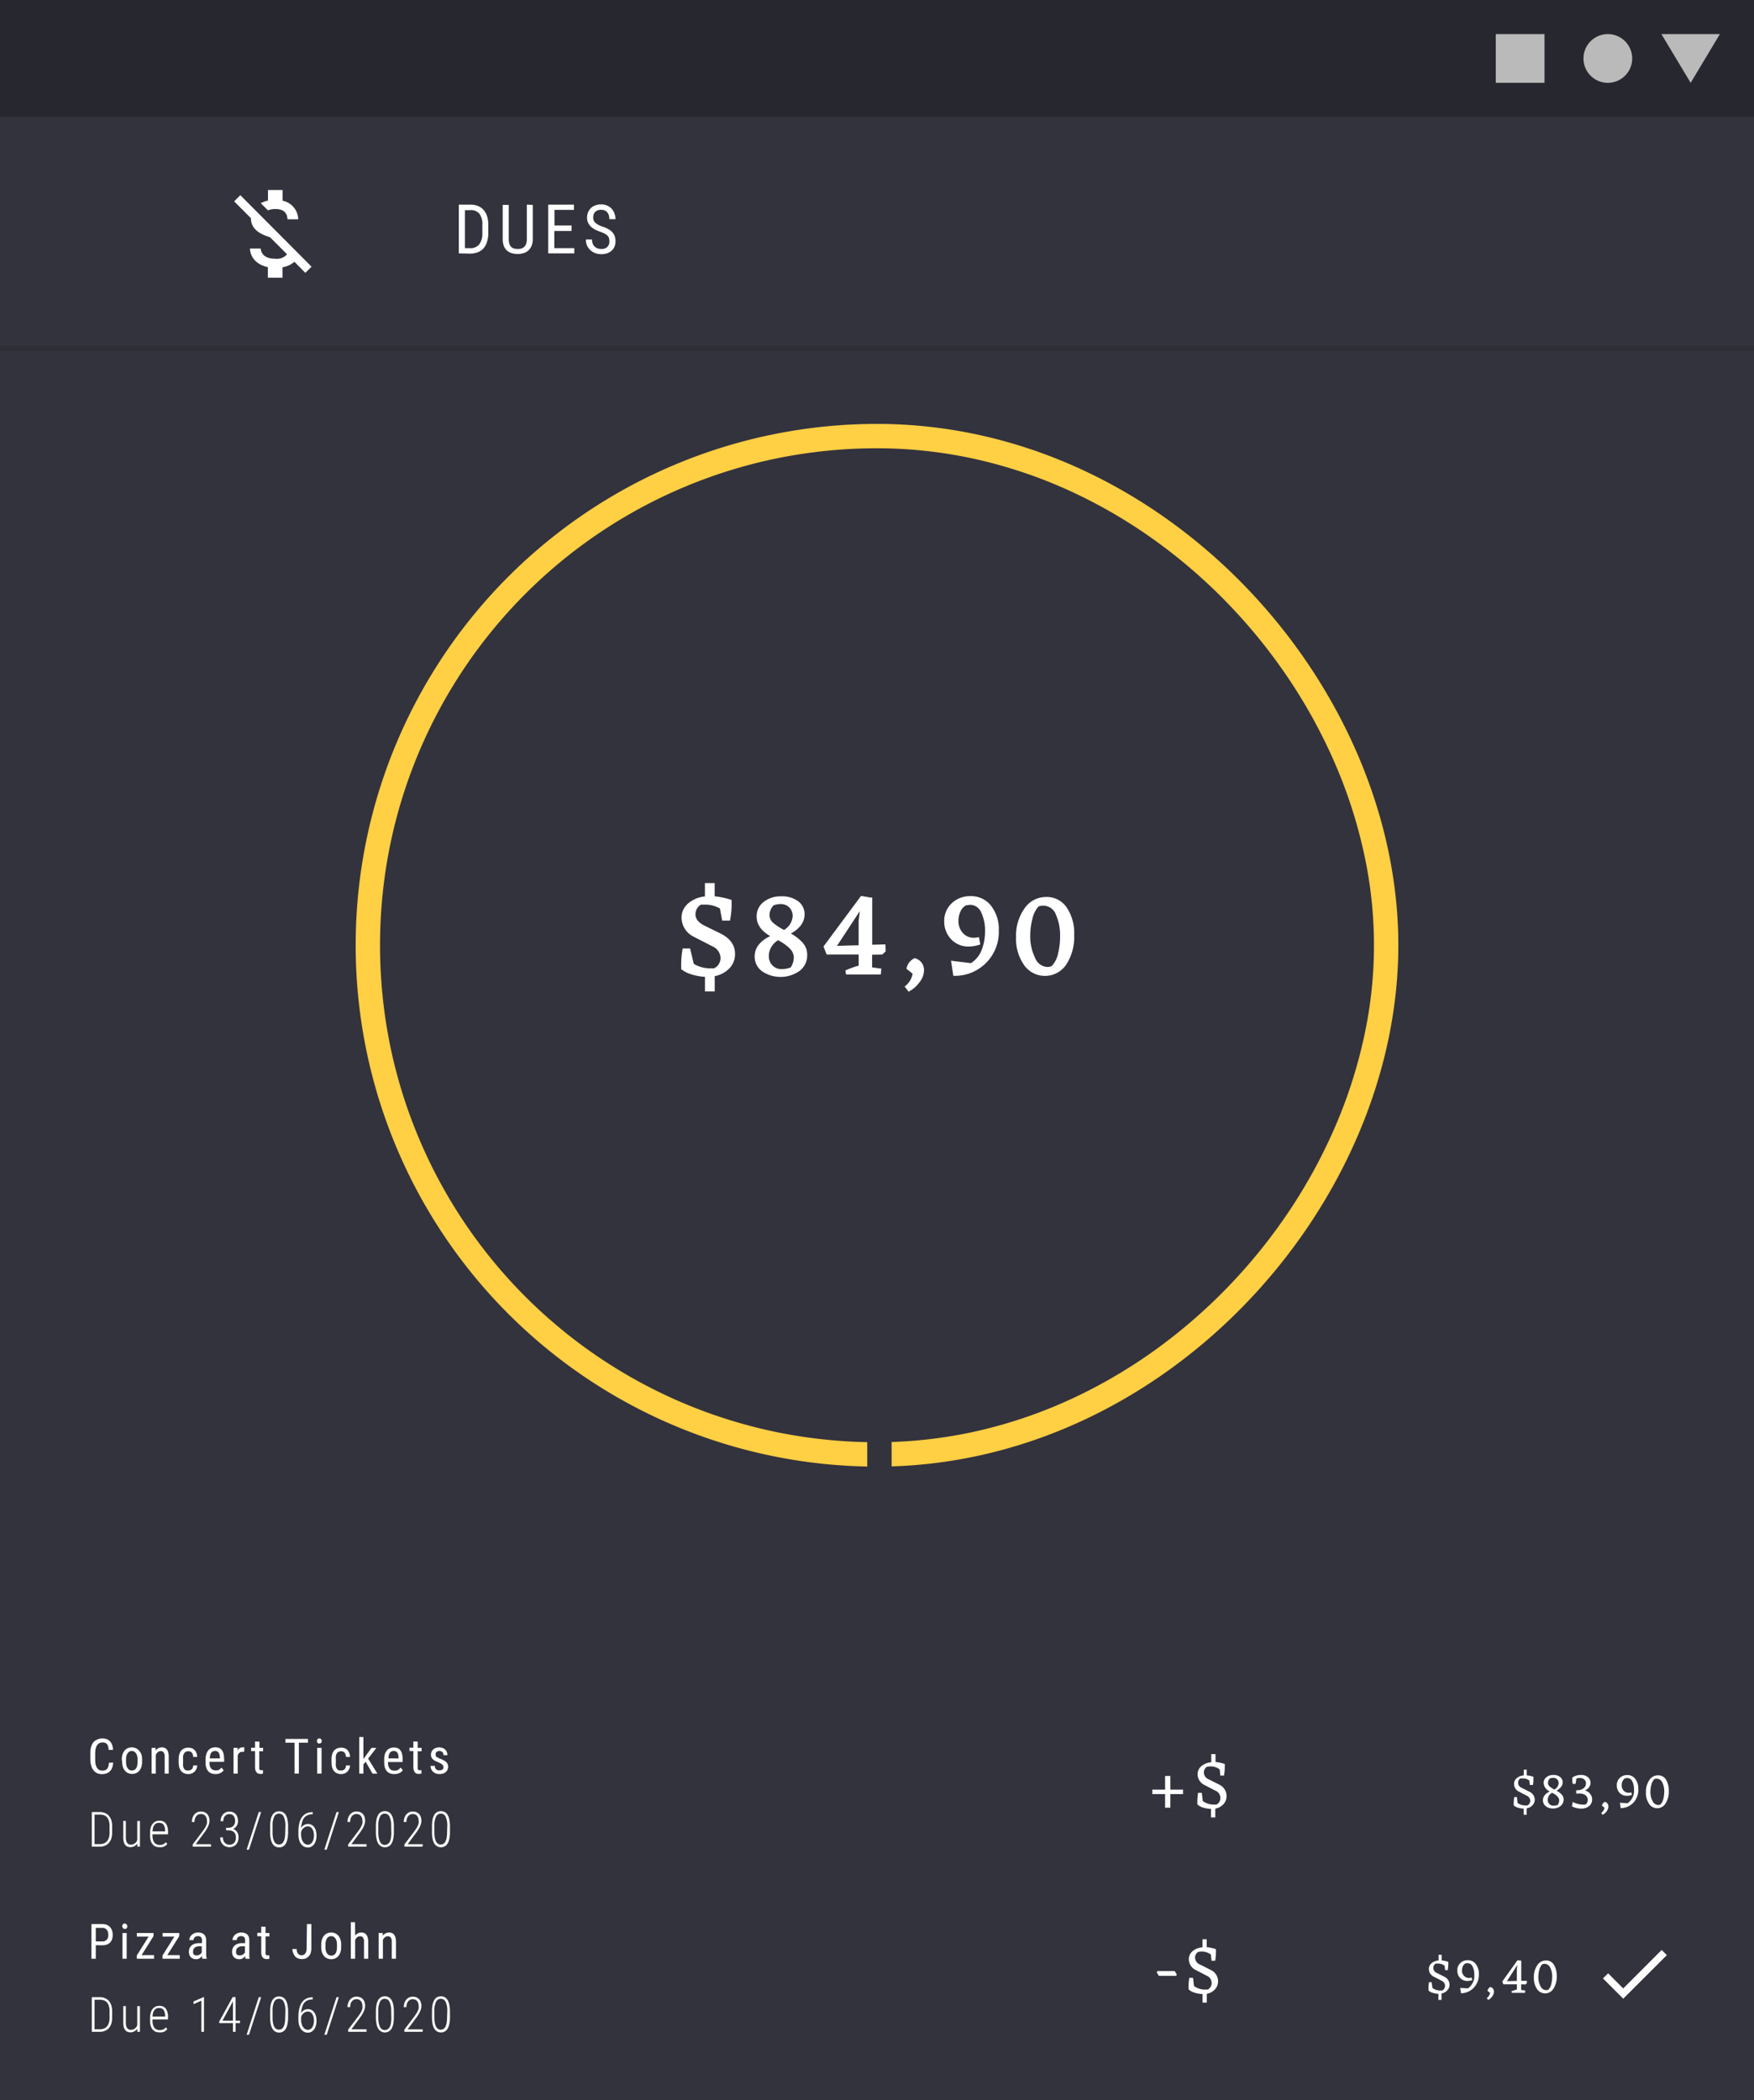 <svg xmlns="http://www.w3.org/2000/svg" xmlns:xlink="http://www.w3.org/1999/xlink" viewBox="0 0 360 431"><defs><clipPath id="a"><rect width="360" height="431" fill="none"/></clipPath><clipPath id="b"><rect y="24" width="360" height="48" fill="none"/></clipPath></defs><title>Dues</title><rect width="360" height="431" fill="#33333d"/><g clip-path="url(#a)"><rect width="360" height="24" fill="#27272f"/><path d="M307,7h10V17H307Zm40,10L341,7h12ZM330,7a5,5,0,1,1-5,5A5,5,0,0,1,330,7Z" fill="#bababa" fill-rule="evenodd"/></g><g clip-path="url(#b)"><g style="isolation:isolate"><g clip-path="url(#b)"><rect y="71" width="360" height="1" opacity="0.1"/><path d="M94.17,52v-10h2.38a4,4,0,0,1,1.51.26,3.11,3.11,0,0,1,1.16.79,3.7,3.7,0,0,1,.74,1.29,5.79,5.79,0,0,1,.26,1.8v1.68a5.68,5.68,0,0,1-.26,1.79A3.41,3.41,0,0,1,99.21,51a3.07,3.07,0,0,1-1.19.79,4.65,4.65,0,0,1-1.59.26Zm1.25-8.87v7.8h1a2.31,2.31,0,0,0,1.94-.78A3.59,3.59,0,0,0,99,47.87v-1.7a3.57,3.57,0,0,0-.61-2.31,2.21,2.21,0,0,0-1.82-.73Z" fill="#fff"/><path d="M109.35,42.05v7a3.58,3.58,0,0,1-.26,1.43,2.67,2.67,0,0,1-.67.95,2.6,2.6,0,0,1-1,.53,4.07,4.07,0,0,1-1.16.17,4.19,4.19,0,0,1-1.2-.17,2.42,2.42,0,0,1-1-.53,2.63,2.63,0,0,1-.65-.95,4,4,0,0,1-.23-1.43v-7h1.24v7a3.3,3.3,0,0,0,.13,1,1.58,1.58,0,0,0,.37.62,1.25,1.25,0,0,0,.56.32,2.52,2.52,0,0,0,.75.1A2.45,2.45,0,0,0,107,51a1.28,1.28,0,0,0,.57-.32A1.58,1.58,0,0,0,108,50a3.3,3.3,0,0,0,.13-1v-7Z" fill="#fff"/><path d="M117.29,47.4h-3.52v3.53h4.1V52h-5.35v-10h5.28v1.08h-4v3.2h3.52Z" fill="#fff"/><path d="M125.07,49.48a2.25,2.25,0,0,0-.08-.61,1.18,1.18,0,0,0-.29-.49,2.12,2.12,0,0,0-.58-.42,7.34,7.34,0,0,0-.93-.4,7.7,7.7,0,0,1-1.12-.48,4,4,0,0,1-.85-.62,2.69,2.69,0,0,1-.54-.8,2.61,2.61,0,0,1-.19-1,2.91,2.91,0,0,1,.2-1.07,2.54,2.54,0,0,1,.57-.86,2.43,2.43,0,0,1,.91-.57,3.14,3.14,0,0,1,1.18-.21,3,3,0,0,1,1.28.25,2.78,2.78,0,0,1,.93.67,2.57,2.57,0,0,1,.57,1,3.31,3.31,0,0,1,.2,1.12h-1.26a3.18,3.18,0,0,0-.1-.77,1.76,1.76,0,0,0-.31-.61,1.39,1.39,0,0,0-.54-.41,2,2,0,0,0-.77-.14,1.94,1.94,0,0,0-.72.12,1.52,1.52,0,0,0-.5.34,1.51,1.51,0,0,0-.29.51,2.2,2.2,0,0,0-.09.64,1.41,1.41,0,0,0,.45,1.06,4.17,4.17,0,0,0,1.4.76,6,6,0,0,1,1.24.53,3.23,3.23,0,0,1,.85.65,2.43,2.43,0,0,1,.49.83,3.35,3.35,0,0,1,.15,1,3,3,0,0,1-.2,1.1,2.29,2.29,0,0,1-.59.84,2.7,2.7,0,0,1-.92.54,3.79,3.79,0,0,1-2.37,0,3.19,3.19,0,0,1-1-.57,2.83,2.83,0,0,1-1-2.26h1.26a2.26,2.26,0,0,0,.15.87,1.56,1.56,0,0,0,.41.61,1.62,1.62,0,0,0,.61.35,2.27,2.27,0,0,0,.75.11,1.68,1.68,0,0,0,1.24-.42A1.57,1.57,0,0,0,125.07,49.48Z" fill="#fff"/></g></g></g><g clip-path="url(#a)"><path d="M49.33,40.06l-1.27,1.27,3.44,3.44c0,2.08,1.56,3.21,3.91,3.91l3.51,3.51a2.77,2.77,0,0,1-2.42.91c-2.06,0-2.87-.92-3-2.1h-2.2c.12,2.19,1.76,3.42,3.68,3.83V57h3V54.85a5,5,0,0,0,2.45-1.12L62.67,56l1.27-1.27ZM56.5,42.9c1.78,0,2.44.85,2.5,2.1h2.21A4,4,0,0,0,58,41.19V39H55v2.16a5.93,5.93,0,0,0-1.48.54L55,43.17a3.92,3.92,0,0,1,1.51-.27Z" fill="#fff"/><path d="M180,87c59.09,0,107,53.5,107,107S239.09,301,180,301a107,107,0,0,1,0-214Zm0,5a103.16,103.16,0,0,0-20.56,2.07,102,102,0,0,0-79.37,79.37,103.14,103.14,0,0,0,0,41.12,102,102,0,0,0,79.37,79.37A103.16,103.16,0,0,0,180,296a93.68,93.68,0,0,0,20.47-2.28,97.92,97.92,0,0,0,19.1-6.46,104.82,104.82,0,0,0,17.34-10.07,110.62,110.62,0,0,0,15.15-13.1,112,112,0,0,0,12.51-15.5A108.78,108.78,0,0,0,274,231.31a99.67,99.67,0,0,0,5.94-18.41,87.73,87.73,0,0,0,0-37.8A99.67,99.67,0,0,0,274,156.69a108.78,108.78,0,0,0-9.43-17.28,112,112,0,0,0-12.51-15.5,110.62,110.62,0,0,0-15.15-13.1,104.82,104.82,0,0,0-17.34-10.07,97.92,97.92,0,0,0-19.1-6.46A93.68,93.68,0,0,0,180,92" fill="#ffcf44"/><line x1="180.5" y1="295.5" x2="180.5" y2="301.5" fill="none" stroke="#33333d" stroke-width="5"/><path d="M150.86,195.75a4.13,4.13,0,0,1-1.17,3,5.69,5.69,0,0,1-3,1.59v3.14h-2v-3A11.27,11.27,0,0,1,142,200a6.31,6.31,0,0,1-2.19-1.09l0-.07,0-.84a17,17,0,0,1,.31-3.34h1.52l.76,3.17a6.83,6.83,0,0,0,3.6.91l.53,0a2.31,2.31,0,0,0,1.35-2.23,2.68,2.68,0,0,0-1.64-2.28l-3.79-1.95a4.43,4.43,0,0,1-2.57-3.86,3.82,3.82,0,0,1,1.35-3,6.19,6.19,0,0,1,3.45-1.44v-2.74h2v2.71a16.13,16.13,0,0,1,3.46.75,17.32,17.32,0,0,1-.31,4.24h-1.61l-.46-2.49a6.09,6.09,0,0,0-3.17-.79l-.72,0a2.26,2.26,0,0,0-1.12,2.06c0,.85.57,1.58,1.72,2.19l3.6,1.77Q150.86,193.18,150.86,195.75Z" fill="#fff"/><path d="M162.33,191.6a9.28,9.28,0,0,1,2.46,1.93,3.66,3.66,0,0,1,.88,2.49,4,4,0,0,1-1.53,3.22,6.78,6.78,0,0,1-7.76.08,3.72,3.72,0,0,1-1.49-3c0-1.77,1.07-3.17,3.19-4.2q-2.78-1.6-2.78-4a3.67,3.67,0,0,1,1.42-3,5.57,5.57,0,0,1,3.64-1.16,5.48,5.48,0,0,1,3.44,1,3.27,3.27,0,0,1,1.34,2.68Q165.14,190,162.33,191.6Zm-.07,7a4.1,4.1,0,0,0,.67-2,2.67,2.67,0,0,0-.77-1.87,9.33,9.33,0,0,0-2.47-1.76,3.91,3.91,0,0,0-1.4,1.43,3.61,3.61,0,0,0-.49,1.79,2.73,2.73,0,0,0,.72,1.93,2.6,2.6,0,0,0,2,.78A5.42,5.42,0,0,0,162.26,198.56Zm-3.55-12.72a2.88,2.88,0,0,0-.77,1.85,2.14,2.14,0,0,0,.76,1.68,10.94,10.94,0,0,0,2.22,1.44,3.52,3.52,0,0,0,1.77-2.86,2.39,2.39,0,0,0-.69-1.74,2.44,2.44,0,0,0-1.8-.71A4,4,0,0,0,158.71,185.84Z" fill="#fff"/><path d="M179,195.94v2.6l1.9.26-.12,1.2h-7.13l-.14-.82a17.09,17.09,0,0,1,2.73-1v-2.28h-6.58l-.64-1.65,7.7-10.37,1.8.29,0,.07.5-.07v9.72l2.71-.07.05,1.44-.7.64ZM176.23,194v-4.94l.24-2.07-4.68,7.13Z" fill="#fff"/><path d="M185.67,202.45a3.92,3.92,0,0,0,1.63-2.62l-1.25-1a2.88,2.88,0,0,1,1.68-2.18,2.48,2.48,0,0,1,1.92,2.5,4,4,0,0,1-.88,2.38,6.45,6.45,0,0,1-2.29,2Z" fill="#fff"/><path d="M201.2,193.83a7.21,7.21,0,0,1-2.36.43,4.8,4.8,0,0,1-3.61-1.48,5.17,5.17,0,0,1-1.43-3.7,4.88,4.88,0,0,1,1.55-3.71,5.41,5.41,0,0,1,3.85-1.45,5.16,5.16,0,0,1,4.23,2A7.82,7.82,0,0,1,205,191a9,9,0,0,1-9.33,9.27l-.48-3.1,4.08.5a5.41,5.41,0,0,0,2.2-2.68,10.29,10.29,0,0,0,.7-3.87,8.59,8.59,0,0,0-.78-3.86,2.5,2.5,0,0,0-2.34-1.56l-.82.12a2.66,2.66,0,0,0-1.11,1.28,4.45,4.45,0,0,0-.4,1.89,3.56,3.56,0,0,0,.88,2.47,2.91,2.91,0,0,0,2.27,1,4.21,4.21,0,0,0,1.05-.14Z" fill="#fff"/><path d="M208.54,192.34a9.64,9.64,0,0,1,1.74-5.91,5.33,5.33,0,0,1,4.45-2.34,4.93,4.93,0,0,1,4.18,2.12,9.4,9.4,0,0,1,1.56,5.68,10.35,10.35,0,0,1-1.63,6.07,5.25,5.25,0,0,1-8.65.11A9.36,9.36,0,0,1,208.54,192.34ZM213.2,186a5.42,5.42,0,0,0-1.31,2.61,13.61,13.61,0,0,0-.44,3.39,10,10,0,0,0,1,4.59,2.85,2.85,0,0,0,2.49,1.87,2.47,2.47,0,0,0,.89-.17,5.17,5.17,0,0,0,1.33-2.58,14.74,14.74,0,0,0,.42-3.52,10.51,10.51,0,0,0-.86-4.47,2.73,2.73,0,0,0-2.52-1.84A3.71,3.71,0,0,0,213.2,186Z" fill="#fff"/><path d="M23.22,361.74a3.29,3.29,0,0,1-.18,1,2,2,0,0,1-.44.74,1.84,1.84,0,0,1-.7.47,2.81,2.81,0,0,1-1,.16,2.15,2.15,0,0,1-1-.21,2,2,0,0,1-.73-.6,2.73,2.73,0,0,1-.47-1,4.29,4.29,0,0,1-.16-1.24v-1.31a4.33,4.33,0,0,1,.16-1.24,2.86,2.86,0,0,1,.47-.94A2.11,2.11,0,0,1,20,357a2.25,2.25,0,0,1,1-.22,2.35,2.35,0,0,1,.91.16,1.78,1.78,0,0,1,.68.46,2.11,2.11,0,0,1,.43.75,3.1,3.1,0,0,1,.18,1h-.9a4.52,4.52,0,0,0-.11-.73A1.55,1.55,0,0,0,22,358a.87.87,0,0,0-.39-.29,1.56,1.56,0,0,0-.56-.1,1.45,1.45,0,0,0-.68.16,1.32,1.32,0,0,0-.46.45,1.94,1.94,0,0,0-.28.7,4.25,4.25,0,0,0-.09.91v1.32a4.83,4.83,0,0,0,.07.88,2.48,2.48,0,0,0,.25.71,1.25,1.25,0,0,0,.44.47,1.16,1.16,0,0,0,.66.18,1.85,1.85,0,0,0,.62-.09A.88.88,0,0,0,22,363a1.18,1.18,0,0,0,.24-.49,3.36,3.36,0,0,0,.12-.73Z" fill="#fff"/><path d="M25,361.11a3.51,3.51,0,0,1,.16-1.08,2.27,2.27,0,0,1,.44-.78,1.72,1.72,0,0,1,.64-.47,2.11,2.11,0,0,1,1.61,0,1.75,1.75,0,0,1,.65.47A2.25,2.25,0,0,1,29,360a3.23,3.23,0,0,1,.16,1.08v.5a3.23,3.23,0,0,1-.16,1.08,2.25,2.25,0,0,1-.43.78,1.75,1.75,0,0,1-.65.47,2.08,2.08,0,0,1-1.6,0,1.67,1.67,0,0,1-.65-.47,2.27,2.27,0,0,1-.44-.78,3.51,3.51,0,0,1-.16-1.08Zm.87.5a2.91,2.91,0,0,0,.09.77,1.5,1.5,0,0,0,.25.54,1,1,0,0,0,.37.33,1,1,0,0,0,.47.11c.78,0,1.18-.58,1.18-1.75v-.5a2.88,2.88,0,0,0-.09-.76,1.69,1.69,0,0,0-.25-.54,1.11,1.11,0,0,0-.38-.34,1,1,0,0,0-.47-.11,1,1,0,0,0-.83.45,1.5,1.5,0,0,0-.25.54,2.88,2.88,0,0,0-.09.76Z" fill="#fff"/><path d="M31.93,358.72l0,.57a1.67,1.67,0,0,1,.56-.5,1.59,1.59,0,0,1,.72-.17,1.63,1.63,0,0,1,.59.1,1.12,1.12,0,0,1,.44.34,1.6,1.6,0,0,1,.29.6,3.18,3.18,0,0,1,.1.88V364H33.8v-3.47a1.42,1.42,0,0,0-.21-.88.71.71,0,0,0-.62-.26.9.9,0,0,0-.58.21,1.48,1.48,0,0,0-.41.56V364h-.86v-5.28Z" fill="#fff"/><path d="M38.68,363.36a1,1,0,0,0,.36-.06.75.75,0,0,0,.3-.18,1,1,0,0,0,.22-.32,1.51,1.51,0,0,0,.09-.47h.82a1.82,1.82,0,0,1-.17.72,1.61,1.61,0,0,1-.39.56,1.5,1.5,0,0,1-.56.36,1.67,1.67,0,0,1-.67.13,2.21,2.21,0,0,1-.89-.17,1.66,1.66,0,0,1-.63-.48,2.08,2.08,0,0,1-.37-.76,4.1,4.1,0,0,1-.12-1v-.6a4,4,0,0,1,.12-1,2.16,2.16,0,0,1,.37-.76,1.66,1.66,0,0,1,.63-.48,2,2,0,0,1,.89-.17,1.88,1.88,0,0,1,.72.13,1.43,1.43,0,0,1,.56.38,1.78,1.78,0,0,1,.36.6,2.42,2.42,0,0,1,.15.8h-.82a1.44,1.44,0,0,0-.28-.88.88.88,0,0,0-.69-.29,1.2,1.2,0,0,0-.57.12.88.88,0,0,0-.34.35,1.58,1.58,0,0,0-.19.53,4.9,4.9,0,0,0,0,.7v.6a4.9,4.9,0,0,0,0,.7,1.43,1.43,0,0,0,.18.54.88.88,0,0,0,.35.34A1.2,1.2,0,0,0,38.68,363.36Z" fill="#fff"/><path d="M44.24,364.1a2.52,2.52,0,0,1-.85-.14,1.71,1.71,0,0,1-.65-.44,2,2,0,0,1-.4-.73,3.32,3.32,0,0,1-.15-1.05v-.6a3.72,3.72,0,0,1,.17-1.18,2.24,2.24,0,0,1,.44-.78,1.62,1.62,0,0,1,.62-.43,2.23,2.23,0,0,1,1.58,0,1.47,1.47,0,0,1,.57.48,2.3,2.3,0,0,1,.33.78,4.93,4.93,0,0,1,.1,1.07v.51h-3v.12a1.91,1.91,0,0,0,.32,1.23,1.13,1.13,0,0,0,.92.39,1.64,1.64,0,0,0,.4,0,1.13,1.13,0,0,0,.32-.13,1.31,1.31,0,0,0,.27-.19,1.75,1.75,0,0,0,.23-.24l.45.55a2.26,2.26,0,0,1-.26.29,1.64,1.64,0,0,1-.36.25,2.67,2.67,0,0,1-.48.18A2.35,2.35,0,0,1,44.24,364.1Zm-.09-4.74a1.16,1.16,0,0,0-.42.07.78.78,0,0,0-.33.24,1.15,1.15,0,0,0-.23.47,2.83,2.83,0,0,0-.11.74h2.08v-.12a3.29,3.29,0,0,0-.07-.57,1.43,1.43,0,0,0-.16-.44.81.81,0,0,0-.29-.29A1.09,1.09,0,0,0,44.15,359.36Z" fill="#fff"/><path d="M50.11,359.53l-.19,0h-.2a.87.87,0,0,0-.58.2,1.26,1.26,0,0,0-.35.53V364h-.86v-5.28h.84v.53a1.31,1.31,0,0,1,.41-.46,1,1,0,0,1,.57-.17H50l.09,0,.06,0Z" fill="#fff"/><path d="M53.24,357.44v1.28H54v.7h-.79v3.27a1,1,0,0,0,0,.33.43.43,0,0,0,.1.19.24.24,0,0,0,.14.09.51.51,0,0,0,.17,0l.2,0,.15,0V364l-.23.06a1.31,1.31,0,0,1-.37,0A1.34,1.34,0,0,1,53,364a.88.88,0,0,1-.34-.24,1.4,1.4,0,0,1-.23-.44,2.48,2.48,0,0,1-.08-.66v-3.27h-.81v-.7h.81v-1.28Z" fill="#fff"/><path d="M63.21,357.66H61.34V364h-.89v-6.34H58.58v-.77h4.63Z" fill="#fff"/><path d="M65.05,357.32a.6.6,0,0,1,.12-.38.47.47,0,0,1,.37-.15.43.43,0,0,1,.37.16.57.57,0,0,1,.12.37.56.56,0,0,1-.12.36.44.44,0,0,1-.37.15.47.47,0,0,1-.37-.15A.56.56,0,0,1,65.05,357.32ZM66,364H65.1v-5.28H66Z" fill="#fff"/><path d="M70.05,363.36a1,1,0,0,0,.36-.06.83.83,0,0,0,.3-.18,1,1,0,0,0,.22-.32,1.51,1.51,0,0,0,.09-.47h.82a1.82,1.82,0,0,1-.17.72,1.76,1.76,0,0,1-.39.56,1.5,1.5,0,0,1-.56.36,1.67,1.67,0,0,1-.67.13,2.21,2.21,0,0,1-.89-.17,1.66,1.66,0,0,1-.63-.48,2.08,2.08,0,0,1-.37-.76,4.1,4.1,0,0,1-.12-1v-.6a4,4,0,0,1,.12-1,2.16,2.16,0,0,1,.37-.76,1.66,1.66,0,0,1,.63-.48,2,2,0,0,1,.88-.17,1.9,1.9,0,0,1,.73.13,1.43,1.43,0,0,1,.56.38,1.78,1.78,0,0,1,.36.6,2.42,2.42,0,0,1,.15.8H71a1.44,1.44,0,0,0-.28-.88.89.89,0,0,0-.7-.29,1.19,1.19,0,0,0-.56.12,1,1,0,0,0-.35.35,1.83,1.83,0,0,0-.18.53,4.9,4.9,0,0,0,0,.7v.6a4.9,4.9,0,0,0,0,.7,1.43,1.43,0,0,0,.18.54.88.88,0,0,0,.35.34A1.2,1.2,0,0,0,70.05,363.36Z" fill="#fff"/><path d="M75.05,361.58l-.46.53V364h-.86v-7.5h.86V361l.39-.53,1.26-1.74h1l-1.68,2.2,1.9,3.08h-1Z" fill="#fff"/><path d="M80.91,364.1a2.52,2.52,0,0,1-.85-.14,1.71,1.71,0,0,1-.65-.44,2,2,0,0,1-.41-.73,3.66,3.66,0,0,1-.14-1.05v-.6A3.72,3.72,0,0,1,79,360a2.24,2.24,0,0,1,.44-.78,1.55,1.55,0,0,1,.62-.43,2.23,2.23,0,0,1,1.58,0,1.47,1.47,0,0,1,.57.48,2.3,2.3,0,0,1,.33.78,4.93,4.93,0,0,1,.1,1.07v.51h-3v.12A1.91,1.91,0,0,0,80,363a1.13,1.13,0,0,0,.92.39,1.64,1.64,0,0,0,.4,0,1.13,1.13,0,0,0,.32-.13A1.31,1.31,0,0,0,82,363a1.75,1.75,0,0,0,.23-.24l.45.55a2.26,2.26,0,0,1-.26.29,1.64,1.64,0,0,1-.36.25,2.67,2.67,0,0,1-.48.18A2.35,2.35,0,0,1,80.91,364.1Zm-.09-4.74a1.16,1.16,0,0,0-.42.07.78.78,0,0,0-.33.24,1.3,1.3,0,0,0-.24.47,3.39,3.39,0,0,0-.1.74h2.08v-.12a3.29,3.29,0,0,0-.07-.57,1.43,1.43,0,0,0-.16-.44.76.76,0,0,0-.3-.29A1,1,0,0,0,80.82,359.36Z" fill="#fff"/><path d="M85.73,357.44v1.28h.8v.7h-.8v3.27a1,1,0,0,0,0,.33.56.56,0,0,0,.1.19.24.24,0,0,0,.15.09.45.45,0,0,0,.16,0l.2,0,.15,0V364l-.23.06a1.31,1.31,0,0,1-.37,0,1.34,1.34,0,0,1-.4-.07.78.78,0,0,1-.33-.24,1.08,1.08,0,0,1-.23-.44,2.1,2.1,0,0,1-.09-.66v-3.27h-.8v-.7h.8v-1.28Z" fill="#fff"/><path d="M91,362.65a.59.59,0,0,0-.23-.5,2.3,2.3,0,0,0-.31-.22L90,361.7l-.66-.3a2.23,2.23,0,0,1-.48-.32,1.2,1.2,0,0,1-.31-.41,1.35,1.35,0,0,1-.1-.55,1.45,1.45,0,0,1,.12-.59,1.32,1.32,0,0,1,.34-.47,1.38,1.38,0,0,1,.52-.32,1.92,1.92,0,0,1,.69-.12,2,2,0,0,1,.72.12,1.66,1.66,0,0,1,.54.34,1.54,1.54,0,0,1,.33.51,1.68,1.68,0,0,1,.12.63H91a1.06,1.06,0,0,0,0-.31.88.88,0,0,0-.17-.28.79.79,0,0,0-.27-.2,1,1,0,0,0-.36-.07,1,1,0,0,0-.37.06.77.77,0,0,0-.25.16.61.61,0,0,0-.15.24.77.77,0,0,0,0,.27.62.62,0,0,0,0,.25.52.52,0,0,0,.14.2,1.7,1.7,0,0,0,.28.18,4.06,4.06,0,0,0,.46.22c.27.1.5.21.71.31a2.36,2.36,0,0,1,.52.35,1.31,1.31,0,0,1,.32.43,1.35,1.35,0,0,1,.11.55,1.57,1.57,0,0,1-.13.63,1.3,1.3,0,0,1-.35.48,1.72,1.72,0,0,1-.55.3,2.36,2.36,0,0,1-.72.11,2.14,2.14,0,0,1-.79-.14,1.7,1.7,0,0,1-.58-.37,1.6,1.6,0,0,1-.36-.54,1.68,1.68,0,0,1-.12-.63h.87a1.16,1.16,0,0,0,.1.46.87.87,0,0,0,.24.29.81.81,0,0,0,.31.15,1.24,1.24,0,0,0,.33,0,1,1,0,0,0,.66-.19A.65.65,0,0,0,91,362.65Z" fill="#fff"/><path d="M18.84,379v-7.11h1.67a2.63,2.63,0,0,1,1,.19,2.1,2.1,0,0,1,.8.54,2.63,2.63,0,0,1,.52.9,3.78,3.78,0,0,1,.18,1.22v1.42a3.82,3.82,0,0,1-.18,1.22,2.68,2.68,0,0,1-.52.89,2.06,2.06,0,0,1-.81.54,2.76,2.76,0,0,1-1.05.19Zm.56-6.58v6.06h1.08a2.3,2.3,0,0,0,.85-.15,1.59,1.59,0,0,0,.63-.45,2,2,0,0,0,.39-.73,3.33,3.33,0,0,0,.14-1v-1.44a3.35,3.35,0,0,0-.14-1A2.08,2.08,0,0,0,22,373a1.71,1.71,0,0,0-.62-.44,2.37,2.37,0,0,0-.83-.14Z" fill="#fff"/><path d="M28.14,378.37a1.4,1.4,0,0,1-.55.53,1.63,1.63,0,0,1-.84.2,1.59,1.59,0,0,1-.59-.11,1.13,1.13,0,0,1-.46-.35,1.71,1.71,0,0,1-.3-.62,3.5,3.5,0,0,1-.1-.92v-3.38h.53v3.39a2.75,2.75,0,0,0,.08.7,1.18,1.18,0,0,0,.22.45.73.73,0,0,0,.31.25,1,1,0,0,0,.38.07,1.51,1.51,0,0,0,.5-.07,1.17,1.17,0,0,0,.38-.21A1.3,1.3,0,0,0,28,378a1.36,1.36,0,0,0,.17-.41v-3.86h.55V379h-.53Z" fill="#fff"/><path d="M32.76,379.1A2.07,2.07,0,0,1,32,379a1.57,1.57,0,0,1-.64-.44,2.1,2.1,0,0,1-.41-.74,3.35,3.35,0,0,1-.15-1.06v-.61a3.7,3.7,0,0,1,.16-1.13,2.1,2.1,0,0,1,.42-.77,1.51,1.51,0,0,1,.6-.44,2,2,0,0,1,.73-.14,1.58,1.58,0,0,1,1.32.57,2.85,2.85,0,0,1,.45,1.76v.46H31.3v.3a2.88,2.88,0,0,0,.11.83,1.69,1.69,0,0,0,.3.6,1.21,1.21,0,0,0,.47.34,1.48,1.48,0,0,0,.61.12,1.73,1.73,0,0,0,.71-.14,1.69,1.69,0,0,0,.55-.43l.28.36a1.27,1.27,0,0,1-.25.27,1.45,1.45,0,0,1-.34.23,2.16,2.16,0,0,1-.43.15A2.32,2.32,0,0,1,32.76,379.1Zm-.09-5a1.51,1.51,0,0,0-.53.09,1.07,1.07,0,0,0-.42.32,1.54,1.54,0,0,0-.29.54,3.16,3.16,0,0,0-.12.82H33.9v-.14a3.4,3.4,0,0,0-.09-.69,1.5,1.5,0,0,0-.23-.51,1,1,0,0,0-.37-.32A1.19,1.19,0,0,0,32.67,374.13Z" fill="#fff"/><path d="M43.32,379H39.55v-.46l2-2.64c.18-.24.34-.47.46-.66a3.47,3.47,0,0,0,.3-.56,2.14,2.14,0,0,0,.17-.48,2.28,2.28,0,0,0,0-.44,2.16,2.16,0,0,0-.08-.59,1.33,1.33,0,0,0-.23-.46,1,1,0,0,0-.38-.3,1.21,1.21,0,0,0-.52-.11,1.16,1.16,0,0,0-1,.46,1.46,1.46,0,0,0-.26.53,2.17,2.17,0,0,0-.09.65h-.54a2.82,2.82,0,0,1,.12-.83,2.12,2.12,0,0,1,.37-.68,1.67,1.67,0,0,1,.58-.47,1.79,1.79,0,0,1,.78-.17,2.07,2.07,0,0,1,.73.13,1.59,1.59,0,0,1,.56.38,1.61,1.61,0,0,1,.35.6,2.53,2.53,0,0,1,.12.8,2.1,2.1,0,0,1-.1.65,3.53,3.53,0,0,1-.26.65c-.11.21-.23.42-.37.64s-.29.42-.44.62l-1.65,2.24h3.11Z" fill="#fff"/><path d="M46.39,375.12h.51a1.35,1.35,0,0,0,.59-.11,1.17,1.17,0,0,0,.42-.29,1.22,1.22,0,0,0,.26-.44,1.6,1.6,0,0,0,.09-.53,2.1,2.1,0,0,0-.08-.59,1.31,1.31,0,0,0-.22-.46,1,1,0,0,0-.38-.29,1.37,1.37,0,0,0-1,0,1.24,1.24,0,0,0-.4.29,1.38,1.38,0,0,0-.26.46,1.91,1.91,0,0,0-.09.61h-.55a2.32,2.32,0,0,1,.14-.8,1.93,1.93,0,0,1,.37-.62,1.82,1.82,0,0,1,.58-.4,1.72,1.72,0,0,1,.72-.15,2.09,2.09,0,0,1,.72.13,1.57,1.57,0,0,1,.56.39,1.7,1.7,0,0,1,.35.62,2.39,2.39,0,0,1,.13.84,1.58,1.58,0,0,1-.07.47,1.49,1.49,0,0,1-.19.45,1.61,1.61,0,0,1-.31.38,1.74,1.74,0,0,1-.45.29,1.38,1.38,0,0,1,.51.27,1.44,1.44,0,0,1,.35.39,1.63,1.63,0,0,1,.2.49,2.45,2.45,0,0,1,.07.56,2.54,2.54,0,0,1-.14.86,2.15,2.15,0,0,1-.39.64,1.69,1.69,0,0,1-.59.39,2,2,0,0,1-.74.14,1.94,1.94,0,0,1-.71-.13,1.69,1.69,0,0,1-.61-.38,2,2,0,0,1-.42-.63,2.16,2.16,0,0,1-.16-.88h.54a2,2,0,0,0,.1.61,1.41,1.41,0,0,0,.28.48,1.22,1.22,0,0,0,.43.31,1.43,1.43,0,0,0,1.52-.27,1.65,1.65,0,0,0,.34-1.12,1.83,1.83,0,0,0-.1-.66A1.23,1.23,0,0,0,48,376a1.38,1.38,0,0,0-.46-.26,2.23,2.23,0,0,0-.6-.08h-.51Z" fill="#fff"/><path d="M51.1,379.61h-.48l2.49-7.72h.49Z" fill="#fff"/><path d="M59.13,376A6.13,6.13,0,0,1,59,377.4a2.86,2.86,0,0,1-.36,1,1.41,1.41,0,0,1-.58.56,1.49,1.49,0,0,1-.77.19,1.52,1.52,0,0,1-.77-.19,1.48,1.48,0,0,1-.58-.56,2.86,2.86,0,0,1-.37-1,6.13,6.13,0,0,1-.13-1.37v-1.19a6.74,6.74,0,0,1,.12-1.36,3.09,3.09,0,0,1,.37-1,1.55,1.55,0,0,1,.58-.56,1.74,1.74,0,0,1,1.54,0,1.57,1.57,0,0,1,.59.56,2.86,2.86,0,0,1,.36,1,6,6,0,0,1,.13,1.36Zm-.55-1.27a4.19,4.19,0,0,0-.32-1.84,1.08,1.08,0,0,0-2,0,4,4,0,0,0-.32,1.84v1.34a5.65,5.65,0,0,0,.08,1.06,3.06,3.06,0,0,0,.25.79,1.31,1.31,0,0,0,.41.48,1.1,1.1,0,0,0,1.14,0,1.29,1.29,0,0,0,.4-.48,2.72,2.72,0,0,0,.24-.79,5.65,5.65,0,0,0,.08-1.06Z" fill="#fff"/><path d="M64.17,371.84v.52h-.08a2.21,2.21,0,0,0-1,.2,1.89,1.89,0,0,0-.7.55A2.66,2.66,0,0,0,62,374a4.45,4.45,0,0,0-.2,1.16,1.65,1.65,0,0,1,.62-.61,1.63,1.63,0,0,1,1.58,0,1.72,1.72,0,0,1,.53.51,2.21,2.21,0,0,1,.32.75,3.24,3.24,0,0,1,.11.89,3.71,3.71,0,0,1-.12,1,2.59,2.59,0,0,1-.35.77,1.82,1.82,0,0,1-.56.51,1.44,1.44,0,0,1-.75.19,1.59,1.59,0,0,1-.82-.21,2,2,0,0,1-.61-.56,2.73,2.73,0,0,1-.37-.83,3.73,3.73,0,0,1-.13-1v-.62a7.57,7.57,0,0,1,.16-1.65,3.75,3.75,0,0,1,.51-1.27,2.58,2.58,0,0,1,.89-.82,2.73,2.73,0,0,1,1.29-.29Zm-1,3a1.22,1.22,0,0,0-.46.09,1.28,1.28,0,0,0-.4.25,1.59,1.59,0,0,0-.32.36,1.93,1.93,0,0,0-.19.47v.49a3,3,0,0,0,.11.88,2.05,2.05,0,0,0,.3.65,1.35,1.35,0,0,0,.44.42,1.14,1.14,0,0,0,.54.14.91.91,0,0,0,.52-.15,1.27,1.27,0,0,0,.4-.4,1.85,1.85,0,0,0,.24-.61,2.86,2.86,0,0,0,.09-.73,3.22,3.22,0,0,0-.08-.71,1.74,1.74,0,0,0-.24-.59,1.18,1.18,0,0,0-.39-.41A1,1,0,0,0,63.15,374.84Z" fill="#fff"/><path d="M67.06,379.61h-.49l2.5-7.72h.48Z" fill="#fff"/><path d="M75.23,379H71.46v-.46l2-2.64c.18-.24.34-.47.46-.66a3.47,3.47,0,0,0,.3-.56,2.79,2.79,0,0,0,.17-.48,2.28,2.28,0,0,0,0-.44,2.16,2.16,0,0,0-.08-.59,1.33,1.33,0,0,0-.23-.46,1,1,0,0,0-.38-.3,1.3,1.3,0,0,0-1.07,0,1.23,1.23,0,0,0-.41.34,1.46,1.46,0,0,0-.26.53,2.17,2.17,0,0,0-.09.65h-.55a2.83,2.83,0,0,1,.13-.83,2.31,2.31,0,0,1,.36-.68,1.81,1.81,0,0,1,.59-.47,1.79,1.79,0,0,1,.78-.17,2.11,2.11,0,0,1,.73.13,1.68,1.68,0,0,1,.56.38,1.76,1.76,0,0,1,.35.6,2.53,2.53,0,0,1,.12.8,2.44,2.44,0,0,1-.1.65,4.4,4.4,0,0,1-.26.65c-.11.21-.23.42-.37.64s-.29.42-.44.62l-1.65,2.24h3.11Z" fill="#fff"/><path d="M80.84,376a6.13,6.13,0,0,1-.13,1.37,2.86,2.86,0,0,1-.36,1,1.48,1.48,0,0,1-.58.56,1.6,1.6,0,0,1-2.13-.56,2.86,2.86,0,0,1-.36-1,6.13,6.13,0,0,1-.13-1.37v-1.19a6.74,6.74,0,0,1,.12-1.36,3.09,3.09,0,0,1,.37-1,1.48,1.48,0,0,1,.58-.56,1.59,1.59,0,0,1,.77-.18,1.65,1.65,0,0,1,.77.18,1.48,1.48,0,0,1,.58.56,2.86,2.86,0,0,1,.37,1,6,6,0,0,1,.13,1.36Zm-.55-1.27a4.19,4.19,0,0,0-.32-1.84,1.08,1.08,0,0,0-2,0,4,4,0,0,0-.33,1.84v1.34a5.59,5.59,0,0,0,.09,1.06A3.06,3.06,0,0,0,78,378a1.22,1.22,0,0,0,.41.48,1,1,0,0,0,.57.16,1,1,0,0,0,.57-.16A1.29,1.29,0,0,0,80,378a2.72,2.72,0,0,0,.24-.79,6.64,6.64,0,0,0,.08-1.06Z" fill="#fff"/><path d="M86.73,379H83v-.46l2-2.64c.18-.24.33-.47.46-.66s.22-.39.3-.56a2.79,2.79,0,0,0,.17-.48,2.25,2.25,0,0,0,0-.44,2.17,2.17,0,0,0-.07-.59,1.53,1.53,0,0,0-.23-.46,1,1,0,0,0-.38-.3,1.24,1.24,0,0,0-.52-.11,1.2,1.2,0,0,0-.55.12,1.26,1.26,0,0,0-.42.34,1.64,1.64,0,0,0-.26.53,2.17,2.17,0,0,0-.09.65h-.54a2.83,2.83,0,0,1,.13-.83,2.1,2.1,0,0,1,.36-.68,1.77,1.77,0,0,1,.58-.47,1.83,1.83,0,0,1,.79-.17,2.11,2.11,0,0,1,.73.13,1.55,1.55,0,0,1,.55.38,1.49,1.49,0,0,1,.35.6,2.28,2.28,0,0,1,.13.8,2.44,2.44,0,0,1-.1.65,4.4,4.4,0,0,1-.26.65c-.11.21-.23.42-.37.64s-.29.42-.44.62l-1.66,2.24h3.11Z" fill="#fff"/><path d="M92.35,376a6.13,6.13,0,0,1-.13,1.37,2.86,2.86,0,0,1-.36,1,1.48,1.48,0,0,1-.58.56,1.52,1.52,0,0,1-.77.19,1.54,1.54,0,0,1-1.36-.75,3.09,3.09,0,0,1-.37-1,6.84,6.84,0,0,1-.12-1.37v-1.19a6.74,6.74,0,0,1,.12-1.36,3.09,3.09,0,0,1,.37-1,1.53,1.53,0,0,1,.57-.56,1.76,1.76,0,0,1,1.55,0,1.55,1.55,0,0,1,.58.56,2.86,2.86,0,0,1,.37,1,6.68,6.68,0,0,1,.13,1.36Zm-.55-1.27a4.19,4.19,0,0,0-.32-1.84,1.08,1.08,0,0,0-2,0,4,4,0,0,0-.33,1.84v1.34a5.59,5.59,0,0,0,.09,1.06,2.72,2.72,0,0,0,.25.79,1.22,1.22,0,0,0,.41.48,1,1,0,0,0,.57.16,1,1,0,0,0,.56-.16,1.22,1.22,0,0,0,.41-.48,3.07,3.07,0,0,0,.24-.79,6.64,6.64,0,0,0,.08-1.06Z" fill="#fff"/><path d="M315,369.28a1.7,1.7,0,0,1-.46,1.22,2.2,2.2,0,0,1-1.19.64v1.31h-.62V371.2a4.41,4.41,0,0,1-1.15-.2,2,2,0,0,1-.9-.49v-.35a6.88,6.88,0,0,1,.12-1.34h.54l.13,1.2a2.68,2.68,0,0,0,1.67.52l.35,0a1.09,1.09,0,0,0,.58-1,1.17,1.17,0,0,0-.71-1l-1.61-.84a1.75,1.75,0,0,1-1-1.54,1.51,1.51,0,0,1,.57-1.23,2.51,2.51,0,0,1,1.43-.56v-1.17h.61v1.16a6.35,6.35,0,0,1,1.37.3V365a7,7,0,0,1-.11,1.34H314l-.11-.91a2.18,2.18,0,0,0-1.37-.44l-.46,0a1,1,0,0,0-.47.91,1.09,1.09,0,0,0,.68,1l1.6.81A1.83,1.83,0,0,1,315,369.28Z" fill="#fff"/><path d="M319.47,367.51a3.94,3.94,0,0,1,1.07.81,1.48,1.48,0,0,1,.39,1,1.69,1.69,0,0,1-.61,1.32,2.31,2.31,0,0,1-1.57.52,2.25,2.25,0,0,1-1.5-.48,1.5,1.5,0,0,1-.57-1.22c0-.73.46-1.33,1.4-1.8a2,2,0,0,1-1.25-1.72,1.48,1.48,0,0,1,.55-1.19,2.21,2.21,0,0,1,1.46-.47,2.1,2.1,0,0,1,1.36.42,1.33,1.33,0,0,1,.53,1.08C320.73,366.47,320.31,367,319.47,367.51Zm.24,2.93a2,2,0,0,0,.31-.92c0-.57-.49-1.1-1.46-1.58a1.59,1.59,0,0,0-.66.62,1.52,1.52,0,0,0-.23.82,1.15,1.15,0,0,0,1.23,1.21A2.59,2.59,0,0,0,319.71,370.44Zm-2-4.56a1,1,0,0,0,.33.75,4.25,4.25,0,0,0,1,.64,1.63,1.63,0,0,0,.87-1.31,1.06,1.06,0,0,0-.32-.78,1.09,1.09,0,0,0-.81-.31,1.88,1.88,0,0,0-.7.15A1.33,1.33,0,0,0,317.72,365.88Z" fill="#fff"/><path d="M325.28,367.46a1.87,1.87,0,0,1,1.06.67,1.79,1.79,0,0,1,.44,1.17,1.73,1.73,0,0,1-.62,1.36,2.42,2.42,0,0,1-1.61.53,4.14,4.14,0,0,1-1.93-.47l.18-.9a4.74,4.74,0,0,0,2.15.55,2.47,2.47,0,0,0,.56-.06,1.35,1.35,0,0,0,.37-.92,1.2,1.2,0,0,0-.43-.92,1.83,1.83,0,0,0-1.23-.37l-.71,0,0-.68h.17a2.08,2.08,0,0,0,1.39-.44,1.24,1.24,0,0,0,.44-.95,1,1,0,0,0-.34-.81,1.3,1.3,0,0,0-.93-.32,2.48,2.48,0,0,0-.69.11l-.18,1.1h-.58a5.66,5.66,0,0,1-.09-.91v-.38a3.13,3.13,0,0,1,1.83-.54,2.09,2.09,0,0,1,1.38.46,1.49,1.49,0,0,1,.54,1.16,1.52,1.52,0,0,1-.3.9A1.8,1.8,0,0,1,325.28,367.46Z" fill="#fff"/><path d="M328.64,372.08a1.68,1.68,0,0,0,.68-1.08l-.52-.4a1,1,0,0,1,.61-.8,1,1,0,0,1,.52.36,1,1,0,0,1,.19.59,1.66,1.66,0,0,1-.32.93,2.36,2.36,0,0,1-.87.78Z" fill="#fff"/><path d="M334.91,368.39a3.22,3.22,0,0,1-1,.17,2,2,0,0,1-1.5-.61,2.17,2.17,0,0,1-.57-1.54,2,2,0,0,1,.61-1.52,2.14,2.14,0,0,1,1.54-.59,2,2,0,0,1,1.64.79,3.3,3.3,0,0,1,.63,2.1,3.86,3.86,0,0,1-1,2.76,3.51,3.51,0,0,1-2.62,1.13l-.16-1.09,1.58.09a3.08,3.08,0,0,0,1.31-2.82,3.62,3.62,0,0,0-.35-1.67,1.11,1.11,0,0,0-1.05-.67,1.78,1.78,0,0,0-.44.06,1.26,1.26,0,0,0-.51.58,2,2,0,0,0-.18.83,1.57,1.57,0,0,0,.41,1.11,1.39,1.39,0,0,0,1.06.44,2.27,2.27,0,0,0,.53-.08Z" fill="#fff"/><path d="M337.82,367.84a4.25,4.25,0,0,1,.68-2.48,2.1,2.1,0,0,1,1.79-1,1.84,1.84,0,0,1,1.66.9,4.33,4.33,0,0,1,.56,2.3,4.5,4.5,0,0,1-.65,2.55,2,2,0,0,1-1.73,1,2,2,0,0,1-1.67-.9A4,4,0,0,1,337.82,367.84Zm1.74-2.72a2.3,2.3,0,0,0-.61,1.13,5.52,5.52,0,0,0-.21,1.45,3.91,3.91,0,0,0,.45,1.95,1.31,1.31,0,0,0,1.15.8,1.23,1.23,0,0,0,.42-.07,2.23,2.23,0,0,0,.62-1.14,6,6,0,0,0,.2-1.51,4,4,0,0,0-.4-1.9,1.26,1.26,0,0,0-1.16-.78A1.51,1.51,0,0,0,339.56,365.12Z" fill="#fff"/><path d="M242.82,368.21h-2.61V371h-1.08v-2.79h-2.62v-.92h2.62v-2.8h1.08v2.8h2.61Z" fill="#fff"/><path d="M251.74,368.59a2.37,2.37,0,0,1-.65,1.71,3.08,3.08,0,0,1-1.66.9V373h-.88v-1.75A6.26,6.26,0,0,1,247,371a2.79,2.79,0,0,1-1.25-.69l0-.49a10.65,10.65,0,0,1,.15-1.87h.76l.2,1.68a3.79,3.79,0,0,0,2.34.73l.47,0a1.5,1.5,0,0,0,.81-1.43,1.61,1.61,0,0,0-1-1.41l-2.27-1.18a2.48,2.48,0,0,1-1.41-2.16,2.14,2.14,0,0,1,.81-1.73,3.54,3.54,0,0,1,2-.77V360h.87v1.62a8.48,8.48,0,0,1,1.9.42l0,.49a9.91,9.91,0,0,1-.16,1.88h-.75l-.14-1.27a3.07,3.07,0,0,0-1.92-.62l-.65.06a1.39,1.39,0,0,0-.67,1.27,1.56,1.56,0,0,0,1,1.33l2.24,1.13A2.56,2.56,0,0,1,251.74,368.59Z" fill="#fff"/><path d="M19.66,399.22V402h-.89v-7.11H21a2.35,2.35,0,0,1,.91.16,1.88,1.88,0,0,1,.67.45,2.18,2.18,0,0,1,.41.69,2.74,2.74,0,0,1,.14.87A2.87,2.87,0,0,1,23,398a1.93,1.93,0,0,1-.41.68,1.76,1.76,0,0,1-.67.41,2.55,2.55,0,0,1-.91.15Zm0-.77H21a1.34,1.34,0,0,0,.56-.1,1,1,0,0,0,.38-.29,1.25,1.25,0,0,0,.22-.43,2,2,0,0,0,.07-.56,1.88,1.88,0,0,0-.07-.53,1.35,1.35,0,0,0-.22-.45,1.06,1.06,0,0,0-.38-.31,1.19,1.19,0,0,0-.56-.12H19.66Z" fill="#fff"/><path d="M25.1,395.32a.6.6,0,0,1,.12-.38.44.44,0,0,1,.37-.15A.41.41,0,0,1,26,395a.52.52,0,0,1,.13.37.56.56,0,0,1-.12.36.45.45,0,0,1-.37.15.44.44,0,0,1-.37-.15A.56.56,0,0,1,25.1,395.32ZM26,402h-.86v-5.28H26Z" fill="#fff"/><path d="M29.06,401.26h2.55V402H28.07v-.66l2.43-3.88H28.09v-.74h3.42v.64Z" fill="#fff"/><path d="M34.34,401.26h2.55V402H33.35v-.66l2.43-3.88H33.37v-.74h3.42v.64Z" fill="#fff"/><path d="M41.54,402a1.26,1.26,0,0,1-.07-.25,3,3,0,0,1,0-.33,1.78,1.78,0,0,1-.22.26,1.12,1.12,0,0,1-.26.22,1.22,1.22,0,0,1-.33.14,1,1,0,0,1-.36.06,1.74,1.74,0,0,1-.63-.1,1.29,1.29,0,0,1-.48-.29,1.21,1.21,0,0,1-.31-.48,2,2,0,0,1-.11-.67,2,2,0,0,1,.13-.7,1.57,1.57,0,0,1,.39-.56,1.87,1.87,0,0,1,.65-.37,2.82,2.82,0,0,1,.91-.13h.6v-.56a.92.92,0,0,0-.21-.68.91.91,0,0,0-.64-.2.87.87,0,0,0-.37.07.75.75,0,0,0-.28.18.78.78,0,0,0-.17.26.81.81,0,0,0-.06.31h-.86a1.38,1.38,0,0,1,.12-.56,1.64,1.64,0,0,1,.36-.5,1.8,1.8,0,0,1,.56-.36,2,2,0,0,1,.75-.14,2.41,2.41,0,0,1,.67.09,1.42,1.42,0,0,1,.53.28,1.39,1.39,0,0,1,.34.5,2.13,2.13,0,0,1,.12.76v2.6c0,.09,0,.18,0,.28l0,.28.06.28a1.55,1.55,0,0,0,.07.23V402Zm-1.15-.69a1.27,1.27,0,0,0,.34-.05,1.3,1.3,0,0,0,.29-.14.9.9,0,0,0,.23-.2,1,1,0,0,0,.16-.22v-1.26H41a2.49,2.49,0,0,0-.57.06,1.71,1.71,0,0,0-.43.2.88.88,0,0,0-.36.76,1.18,1.18,0,0,0,0,.4.59.59,0,0,0,.14.26.58.58,0,0,0,.25.15A1.2,1.2,0,0,0,40.39,401.31Z" fill="#fff"/><path d="M50.4,402a1.26,1.26,0,0,1-.07-.25,3,3,0,0,1,0-.33,1.71,1.71,0,0,1-.21.26,1.44,1.44,0,0,1-.27.22,1.3,1.3,0,0,1-.32.14,1.15,1.15,0,0,1-.37.06,1.81,1.81,0,0,1-.63-.1,1.29,1.29,0,0,1-.48-.29,1.33,1.33,0,0,1-.31-.48,2,2,0,0,1-.11-.67,1.78,1.78,0,0,1,.14-.7,1.36,1.36,0,0,1,.39-.56,1.79,1.79,0,0,1,.65-.37,2.75,2.75,0,0,1,.9-.13h.6v-.56a.88.88,0,0,0-.21-.68.9.9,0,0,0-.63-.2.92.92,0,0,0-.38.07.64.64,0,0,0-.27.18.68.68,0,0,0-.18.26,1.06,1.06,0,0,0-.05.31h-.87a1.24,1.24,0,0,1,.13-.56,1.46,1.46,0,0,1,.35-.5,1.85,1.85,0,0,1,.57-.36,2,2,0,0,1,.74-.14,2.36,2.36,0,0,1,.67.09,1.42,1.42,0,0,1,.53.28,1.27,1.27,0,0,1,.34.5,2.13,2.13,0,0,1,.12.76v2.6c0,.09,0,.18,0,.28a2.7,2.7,0,0,0,0,.28,2.33,2.33,0,0,0,0,.28,1.55,1.55,0,0,0,.07.23V402Zm-1.15-.69a1.27,1.27,0,0,0,.34-.05,1.12,1.12,0,0,0,.29-.14,1.16,1.16,0,0,0,.24-.2,1,1,0,0,0,.15-.22v-1.26h-.45a2.34,2.34,0,0,0-.56.06,1.56,1.56,0,0,0-.43.2,1.06,1.06,0,0,0-.28.32,1,1,0,0,0-.09.44,1.18,1.18,0,0,0,0,.4.59.59,0,0,0,.14.26.58.58,0,0,0,.25.15A1.25,1.25,0,0,0,49.25,401.31Z" fill="#fff"/><path d="M54.5,395.44v1.28h.79v.7H54.5v3.27a1.42,1.42,0,0,0,0,.33.43.43,0,0,0,.11.19.24.24,0,0,0,.14.09.47.47,0,0,0,.17,0l.2,0,.15,0V402l-.24.06a1.19,1.19,0,0,1-.36,0,1.29,1.29,0,0,1-.4-.07.88.88,0,0,1-.34-.24,1.22,1.22,0,0,1-.23-.44,2.13,2.13,0,0,1-.08-.66v-3.27h-.81v-.7h.81v-1.28Z" fill="#fff"/><path d="M63,394.89h.9v5a3,3,0,0,1-.14.94,1.83,1.83,0,0,1-.4.68,1.81,1.81,0,0,1-.6.42,2.21,2.21,0,0,1-.78.14,2.09,2.09,0,0,1-.76-.13,1.54,1.54,0,0,1-.61-.38,1.77,1.77,0,0,1-.39-.64A2.52,2.52,0,0,1,60,400h.9a2,2,0,0,0,.07.58,1.26,1.26,0,0,0,.22.4.82.82,0,0,0,.32.24,1.09,1.09,0,0,0,.4.07,1,1,0,0,0,.41-.09.83.83,0,0,0,.32-.27,1.09,1.09,0,0,0,.22-.43,2.3,2.3,0,0,0,.07-.62Z" fill="#fff"/><path d="M65.93,399.11a3.51,3.51,0,0,1,.16-1.08,2.27,2.27,0,0,1,.44-.78,1.72,1.72,0,0,1,.64-.47,2,2,0,0,1,.8-.16,2,2,0,0,1,.81.16,1.75,1.75,0,0,1,.65.47,2.25,2.25,0,0,1,.43.78,3.23,3.23,0,0,1,.16,1.08v.5a3.23,3.23,0,0,1-.16,1.08,2.25,2.25,0,0,1-.43.78,1.75,1.75,0,0,1-.65.47,2.08,2.08,0,0,1-1.6,0,1.67,1.67,0,0,1-.65-.47,2.27,2.27,0,0,1-.44-.78,3.51,3.51,0,0,1-.16-1.08Zm.87.5a2.91,2.91,0,0,0,.09.77,1.5,1.5,0,0,0,.25.54,1,1,0,0,0,.37.33,1,1,0,0,0,.47.11c.78,0,1.18-.58,1.18-1.75v-.5a2.88,2.88,0,0,0-.09-.76,1.69,1.69,0,0,0-.25-.54,1.11,1.11,0,0,0-.38-.34,1,1,0,0,0-.47-.11,1,1,0,0,0-.46.11,1.11,1.11,0,0,0-.38.34,1.69,1.69,0,0,0-.24.54,2.88,2.88,0,0,0-.09.76Z" fill="#fff"/><path d="M72.89,397.26a1.64,1.64,0,0,1,.55-.47,1.64,1.64,0,0,1,1.29-.07,1.08,1.08,0,0,1,.45.34,1.6,1.6,0,0,1,.29.6,3.18,3.18,0,0,1,.1.88V402h-.86v-3.47a1.42,1.42,0,0,0-.21-.88.72.72,0,0,0-.62-.26.9.9,0,0,0-.58.21,1.48,1.48,0,0,0-.41.56V402H72v-7.5h.87Z" fill="#fff"/><path d="M78.56,396.72l0,.57a1.81,1.81,0,0,1,.57-.5,1.66,1.66,0,0,1,1.3-.07,1.08,1.08,0,0,1,.45.34,1.6,1.6,0,0,1,.29.6,3.18,3.18,0,0,1,.1.88V402h-.86v-3.47a1.42,1.42,0,0,0-.21-.88.72.72,0,0,0-.62-.26.9.9,0,0,0-.58.21,1.48,1.48,0,0,0-.41.56V402h-.87v-5.28Z" fill="#fff"/><path d="M18.84,417v-7.11h1.67a2.63,2.63,0,0,1,1,.19,2.1,2.1,0,0,1,.8.54,2.63,2.63,0,0,1,.52.9,3.78,3.78,0,0,1,.18,1.22v1.42a3.82,3.82,0,0,1-.18,1.22,2.68,2.68,0,0,1-.52.89,2.06,2.06,0,0,1-.81.54,2.76,2.76,0,0,1-1.05.19Zm.56-6.58v6.06h1.08a2.3,2.3,0,0,0,.85-.15,1.59,1.59,0,0,0,.63-.45,2,2,0,0,0,.39-.73,3.33,3.33,0,0,0,.14-1v-1.44a3.35,3.35,0,0,0-.14-1A2.08,2.08,0,0,0,22,411a1.71,1.71,0,0,0-.62-.44,2.37,2.37,0,0,0-.83-.14Z" fill="#fff"/><path d="M28.14,416.37a1.4,1.4,0,0,1-.55.53,1.63,1.63,0,0,1-.84.2,1.59,1.59,0,0,1-.59-.11,1.13,1.13,0,0,1-.46-.35,1.71,1.71,0,0,1-.3-.62,3.5,3.5,0,0,1-.1-.92v-3.38h.53v3.39a2.75,2.75,0,0,0,.08.7,1.18,1.18,0,0,0,.22.45.73.73,0,0,0,.31.25,1,1,0,0,0,.38.07,1.51,1.51,0,0,0,.5-.07,1.17,1.17,0,0,0,.38-.21A1.3,1.3,0,0,0,28,416a1.36,1.36,0,0,0,.17-.41v-3.86h.55V417h-.53Z" fill="#fff"/><path d="M32.76,417.1A2.07,2.07,0,0,1,32,417a1.57,1.57,0,0,1-.64-.44,2.1,2.1,0,0,1-.41-.74,3.35,3.35,0,0,1-.15-1.06v-.61a3.7,3.7,0,0,1,.16-1.13,2.1,2.1,0,0,1,.42-.77,1.51,1.51,0,0,1,.6-.44,2,2,0,0,1,.73-.14,1.58,1.58,0,0,1,1.32.57,2.85,2.85,0,0,1,.45,1.76v.46H31.3v.3a2.88,2.88,0,0,0,.11.83,1.69,1.69,0,0,0,.3.6,1.21,1.21,0,0,0,.47.34,1.48,1.48,0,0,0,.61.12,1.73,1.73,0,0,0,.71-.14,1.69,1.69,0,0,0,.55-.43l.28.36a1.27,1.27,0,0,1-.25.27,1.45,1.45,0,0,1-.34.23,2.16,2.16,0,0,1-.43.15A2.32,2.32,0,0,1,32.76,417.1Zm-.09-5a1.51,1.51,0,0,0-.53.09,1.07,1.07,0,0,0-.42.32,1.54,1.54,0,0,0-.29.54,3.16,3.16,0,0,0-.12.82H33.9v-.14a3.4,3.4,0,0,0-.09-.69,1.5,1.5,0,0,0-.23-.51,1,1,0,0,0-.37-.32A1.19,1.19,0,0,0,32.67,412.13Z" fill="#fff"/><path d="M41.87,417h-.55v-6.39l-1.6.72v-.56l2.06-.9h.09Z" fill="#fff"/><path d="M48.35,414.71h.91v.5h-.91V417h-.54v-1.79H45v-.34l2.75-5h.59Zm-2.69,0h2.15v-4l-.2.4Z" fill="#fff"/><path d="M51.1,417.61h-.48l2.49-7.72h.49Z" fill="#fff"/><path d="M59.13,414A6.13,6.13,0,0,1,59,415.4a2.86,2.86,0,0,1-.36,1,1.41,1.41,0,0,1-.58.56,1.49,1.49,0,0,1-.77.19,1.52,1.52,0,0,1-.77-.19,1.48,1.48,0,0,1-.58-.56,2.86,2.86,0,0,1-.37-1,6.13,6.13,0,0,1-.13-1.37v-1.19a6.74,6.74,0,0,1,.12-1.36,3.09,3.09,0,0,1,.37-1,1.55,1.55,0,0,1,.58-.56,1.74,1.74,0,0,1,1.54,0,1.57,1.57,0,0,1,.59.56,2.86,2.86,0,0,1,.36,1,6,6,0,0,1,.13,1.36Zm-.55-1.27a4.19,4.19,0,0,0-.32-1.84,1.08,1.08,0,0,0-2,0,4,4,0,0,0-.32,1.84v1.34a5.65,5.65,0,0,0,.08,1.06,3.06,3.06,0,0,0,.25.79,1.31,1.31,0,0,0,.41.48,1.1,1.1,0,0,0,1.14,0,1.29,1.29,0,0,0,.4-.48,2.72,2.72,0,0,0,.24-.79,5.65,5.65,0,0,0,.08-1.06Z" fill="#fff"/><path d="M64.17,409.84v.52h-.08a2.21,2.21,0,0,0-1,.2,1.89,1.89,0,0,0-.7.55A2.66,2.66,0,0,0,62,412a4.45,4.45,0,0,0-.2,1.16,1.65,1.65,0,0,1,.62-.61,1.63,1.63,0,0,1,1.58,0,1.72,1.72,0,0,1,.53.51,2.21,2.21,0,0,1,.32.75,3.24,3.24,0,0,1,.11.89,3.71,3.71,0,0,1-.12,1,2.59,2.59,0,0,1-.35.77,1.82,1.82,0,0,1-.56.51,1.44,1.44,0,0,1-.75.19,1.59,1.59,0,0,1-.82-.21,2,2,0,0,1-.61-.56,2.73,2.73,0,0,1-.37-.83,3.73,3.73,0,0,1-.13-1v-.62a7.57,7.57,0,0,1,.16-1.65,3.75,3.75,0,0,1,.51-1.27,2.58,2.58,0,0,1,.89-.82,2.73,2.73,0,0,1,1.29-.29Zm-1,3a1.22,1.22,0,0,0-.46.09,1.28,1.28,0,0,0-.4.25,1.59,1.59,0,0,0-.32.36,1.93,1.93,0,0,0-.19.47v.49a3,3,0,0,0,.11.88,2.05,2.05,0,0,0,.3.65,1.35,1.35,0,0,0,.44.42,1.14,1.14,0,0,0,.54.14.91.91,0,0,0,.52-.15,1.27,1.27,0,0,0,.4-.4,1.85,1.85,0,0,0,.24-.61,2.86,2.86,0,0,0,.09-.73,3.22,3.22,0,0,0-.08-.71,1.74,1.74,0,0,0-.24-.59,1.18,1.18,0,0,0-.39-.41A1,1,0,0,0,63.15,412.84Z" fill="#fff"/><path d="M67.06,417.61h-.49l2.5-7.72h.48Z" fill="#fff"/><path d="M75.23,417H71.46v-.46l2-2.64c.18-.24.34-.47.46-.66a3.47,3.47,0,0,0,.3-.56,2.79,2.79,0,0,0,.17-.48,2.28,2.28,0,0,0,0-.44,2.16,2.16,0,0,0-.08-.59,1.33,1.33,0,0,0-.23-.46,1,1,0,0,0-.38-.3,1.3,1.3,0,0,0-1.07,0,1.23,1.23,0,0,0-.41.34,1.46,1.46,0,0,0-.26.53,2.17,2.17,0,0,0-.09.65h-.55a2.83,2.83,0,0,1,.13-.83,2.31,2.31,0,0,1,.36-.68,1.81,1.81,0,0,1,.59-.47,1.79,1.79,0,0,1,.78-.17,2.11,2.11,0,0,1,.73.13,1.68,1.68,0,0,1,.56.38,1.76,1.76,0,0,1,.35.6,2.53,2.53,0,0,1,.12.8,2.44,2.44,0,0,1-.1.65,4.4,4.4,0,0,1-.26.65c-.11.21-.23.42-.37.64s-.29.42-.44.62l-1.65,2.24h3.11Z" fill="#fff"/><path d="M80.84,414a6.13,6.13,0,0,1-.13,1.37,2.86,2.86,0,0,1-.36,1,1.48,1.48,0,0,1-.58.56,1.6,1.6,0,0,1-2.13-.56,2.86,2.86,0,0,1-.36-1,6.13,6.13,0,0,1-.13-1.37v-1.19a6.74,6.74,0,0,1,.12-1.36,3.09,3.09,0,0,1,.37-1,1.48,1.48,0,0,1,.58-.56,1.59,1.59,0,0,1,.77-.18,1.65,1.65,0,0,1,.77.18,1.48,1.48,0,0,1,.58.56,2.86,2.86,0,0,1,.37,1,6,6,0,0,1,.13,1.36Zm-.55-1.27a4.19,4.19,0,0,0-.32-1.84,1.08,1.08,0,0,0-2,0,4,4,0,0,0-.33,1.84v1.34a5.59,5.59,0,0,0,.09,1.06A3.06,3.06,0,0,0,78,416a1.22,1.22,0,0,0,.41.48,1,1,0,0,0,.57.16,1,1,0,0,0,.57-.16A1.29,1.29,0,0,0,80,416a2.72,2.72,0,0,0,.24-.79,6.64,6.64,0,0,0,.08-1.06Z" fill="#fff"/><path d="M86.73,417H83v-.46l2-2.64c.18-.24.33-.47.46-.66s.22-.39.3-.56a2.79,2.79,0,0,0,.17-.48,2.25,2.25,0,0,0,0-.44,2.17,2.17,0,0,0-.07-.59,1.53,1.53,0,0,0-.23-.46,1,1,0,0,0-.38-.3,1.24,1.24,0,0,0-.52-.11,1.2,1.2,0,0,0-.55.12,1.26,1.26,0,0,0-.42.34,1.64,1.64,0,0,0-.26.53,2.17,2.17,0,0,0-.09.65h-.54a2.83,2.83,0,0,1,.13-.83,2.1,2.1,0,0,1,.36-.68,1.77,1.77,0,0,1,.58-.47,1.83,1.83,0,0,1,.79-.17,2.11,2.11,0,0,1,.73.13,1.55,1.55,0,0,1,.55.38,1.49,1.49,0,0,1,.35.6,2.28,2.28,0,0,1,.13.8,2.44,2.44,0,0,1-.1.65,4.4,4.4,0,0,1-.26.65c-.11.21-.23.42-.37.64s-.29.42-.44.62l-1.66,2.24h3.11Z" fill="#fff"/><path d="M92.35,414a6.13,6.13,0,0,1-.13,1.37,2.86,2.86,0,0,1-.36,1,1.48,1.48,0,0,1-.58.56,1.52,1.52,0,0,1-.77.19,1.54,1.54,0,0,1-1.36-.75,3.09,3.09,0,0,1-.37-1,6.84,6.84,0,0,1-.12-1.37v-1.19a6.74,6.74,0,0,1,.12-1.36,3.09,3.09,0,0,1,.37-1,1.53,1.53,0,0,1,.57-.56,1.76,1.76,0,0,1,1.55,0,1.55,1.55,0,0,1,.58.56,2.86,2.86,0,0,1,.37,1,6.68,6.68,0,0,1,.13,1.36Zm-.55-1.27a4.19,4.19,0,0,0-.32-1.84,1.08,1.08,0,0,0-2,0,4,4,0,0,0-.33,1.84v1.34a5.59,5.59,0,0,0,.09,1.06,2.72,2.72,0,0,0,.25.79,1.22,1.22,0,0,0,.41.48,1,1,0,0,0,.57.16,1,1,0,0,0,.56-.16,1.22,1.22,0,0,0,.41-.48,3.07,3.07,0,0,0,.24-.79,6.64,6.64,0,0,0,.08-1.06Z" fill="#fff"/><path d="M297.51,407.28a1.71,1.71,0,0,1-.47,1.22,2.17,2.17,0,0,1-1.18.64v1.31h-.63V409.2a4.41,4.41,0,0,1-1.15-.2,2,2,0,0,1-.89-.49v-.35a6.92,6.92,0,0,1,.11-1.34h.54L294,408a2.66,2.66,0,0,0,1.67.52l.34,0a1.09,1.09,0,0,0,.58-1,1.18,1.18,0,0,0-.7-1l-1.62-.84a1.75,1.75,0,0,1-1-1.54,1.51,1.51,0,0,1,.57-1.23,2.51,2.51,0,0,1,1.43-.56v-1.17h.62v1.16a6.41,6.41,0,0,1,1.36.3V403a7.9,7.9,0,0,1-.11,1.34h-.54l-.1-.91a2.2,2.2,0,0,0-1.37-.44l-.46,0a1,1,0,0,0-.48.91,1.1,1.1,0,0,0,.69,1l1.6.81A1.85,1.85,0,0,1,297.51,407.28Z" fill="#fff"/><path d="M302.18,406.39a3.22,3.22,0,0,1-1,.17,2,2,0,0,1-1.5-.61,2.17,2.17,0,0,1-.57-1.54,2,2,0,0,1,.61-1.52,2.13,2.13,0,0,1,1.54-.59,2,2,0,0,1,1.64.79,3.3,3.3,0,0,1,.63,2.1,3.86,3.86,0,0,1-1.05,2.76,3.52,3.52,0,0,1-2.62,1.13l-.16-1.09,1.58.09a3.08,3.08,0,0,0,1.31-2.82,3.62,3.62,0,0,0-.35-1.67,1.13,1.13,0,0,0-1.05-.67,1.78,1.78,0,0,0-.44.06,1.26,1.26,0,0,0-.51.58,2,2,0,0,0-.18.83,1.53,1.53,0,0,0,.41,1.11,1.38,1.38,0,0,0,1.06.44,2.27,2.27,0,0,0,.53-.08Z" fill="#fff"/><path d="M305.15,410.08a1.68,1.68,0,0,0,.68-1.08l-.52-.4a1,1,0,0,1,.61-.8,1,1,0,0,1,.52.36,1,1,0,0,1,.19.59,1.66,1.66,0,0,1-.32.93,2.36,2.36,0,0,1-.87.78Z" fill="#fff"/><path d="M312.21,407.25v1.16l.83.11L313,409h-2.71l-.06-.34,1.11-.36v-1.05h-2.78l-.23-.57,3.13-4.38.77.1v4.13l1.15,0v.5l-.28.25Zm-.89-.7v-2.38l.12-.91-2.15,3.35Z" fill="#fff"/><path d="M314.82,405.84a4.25,4.25,0,0,1,.68-2.48,2.1,2.1,0,0,1,1.79-1,1.84,1.84,0,0,1,1.66.9,4.33,4.33,0,0,1,.56,2.3,4.5,4.5,0,0,1-.65,2.55,2,2,0,0,1-1.73,1,2,2,0,0,1-1.67-.9A4,4,0,0,1,314.82,405.84Zm1.74-2.72a2.3,2.3,0,0,0-.61,1.13,5.52,5.52,0,0,0-.21,1.45,3.91,3.91,0,0,0,.45,1.95,1.31,1.31,0,0,0,1.15.8,1.23,1.23,0,0,0,.42-.07,2.23,2.23,0,0,0,.62-1.14,6,6,0,0,0,.2-1.51,4,4,0,0,0-.4-1.9,1.26,1.26,0,0,0-1.16-.78A1.51,1.51,0,0,0,316.56,403.12Z" fill="#fff"/><path d="M237.42,404.81l.13-.28h3.55l.42.7-.12.28h-3.56Z" fill="#fff"/><path d="M250,406.59a2.41,2.41,0,0,1-.65,1.71,3.08,3.08,0,0,1-1.66.9V411h-.88v-1.75a6.26,6.26,0,0,1-1.6-.28,2.89,2.89,0,0,1-1.26-.69v-.49a10.65,10.65,0,0,1,.15-1.87h.76l.2,1.68a3.79,3.79,0,0,0,2.33.73l.48,0a1.5,1.5,0,0,0,.81-1.43,1.61,1.61,0,0,0-1-1.41l-2.27-1.18a2.48,2.48,0,0,1-1.41-2.16,2.16,2.16,0,0,1,.8-1.73,3.6,3.6,0,0,1,2-.77V398h.87v1.62a8.6,8.6,0,0,1,1.9.42l0,.49a10.81,10.81,0,0,1-.16,1.88h-.75l-.14-1.27a3.09,3.09,0,0,0-1.92-.62l-.65.06a1.39,1.39,0,0,0-.67,1.27,1.55,1.55,0,0,0,1,1.33l2.24,1.13A2.56,2.56,0,0,1,250,406.59Z" fill="#fff"/><polygon points="333.16 408.1 330.06 404.99 329 406.04 333.16 410.2 342.11 401.26 341.05 400.2 333.16 408.1" fill="#fff"/></g></svg>